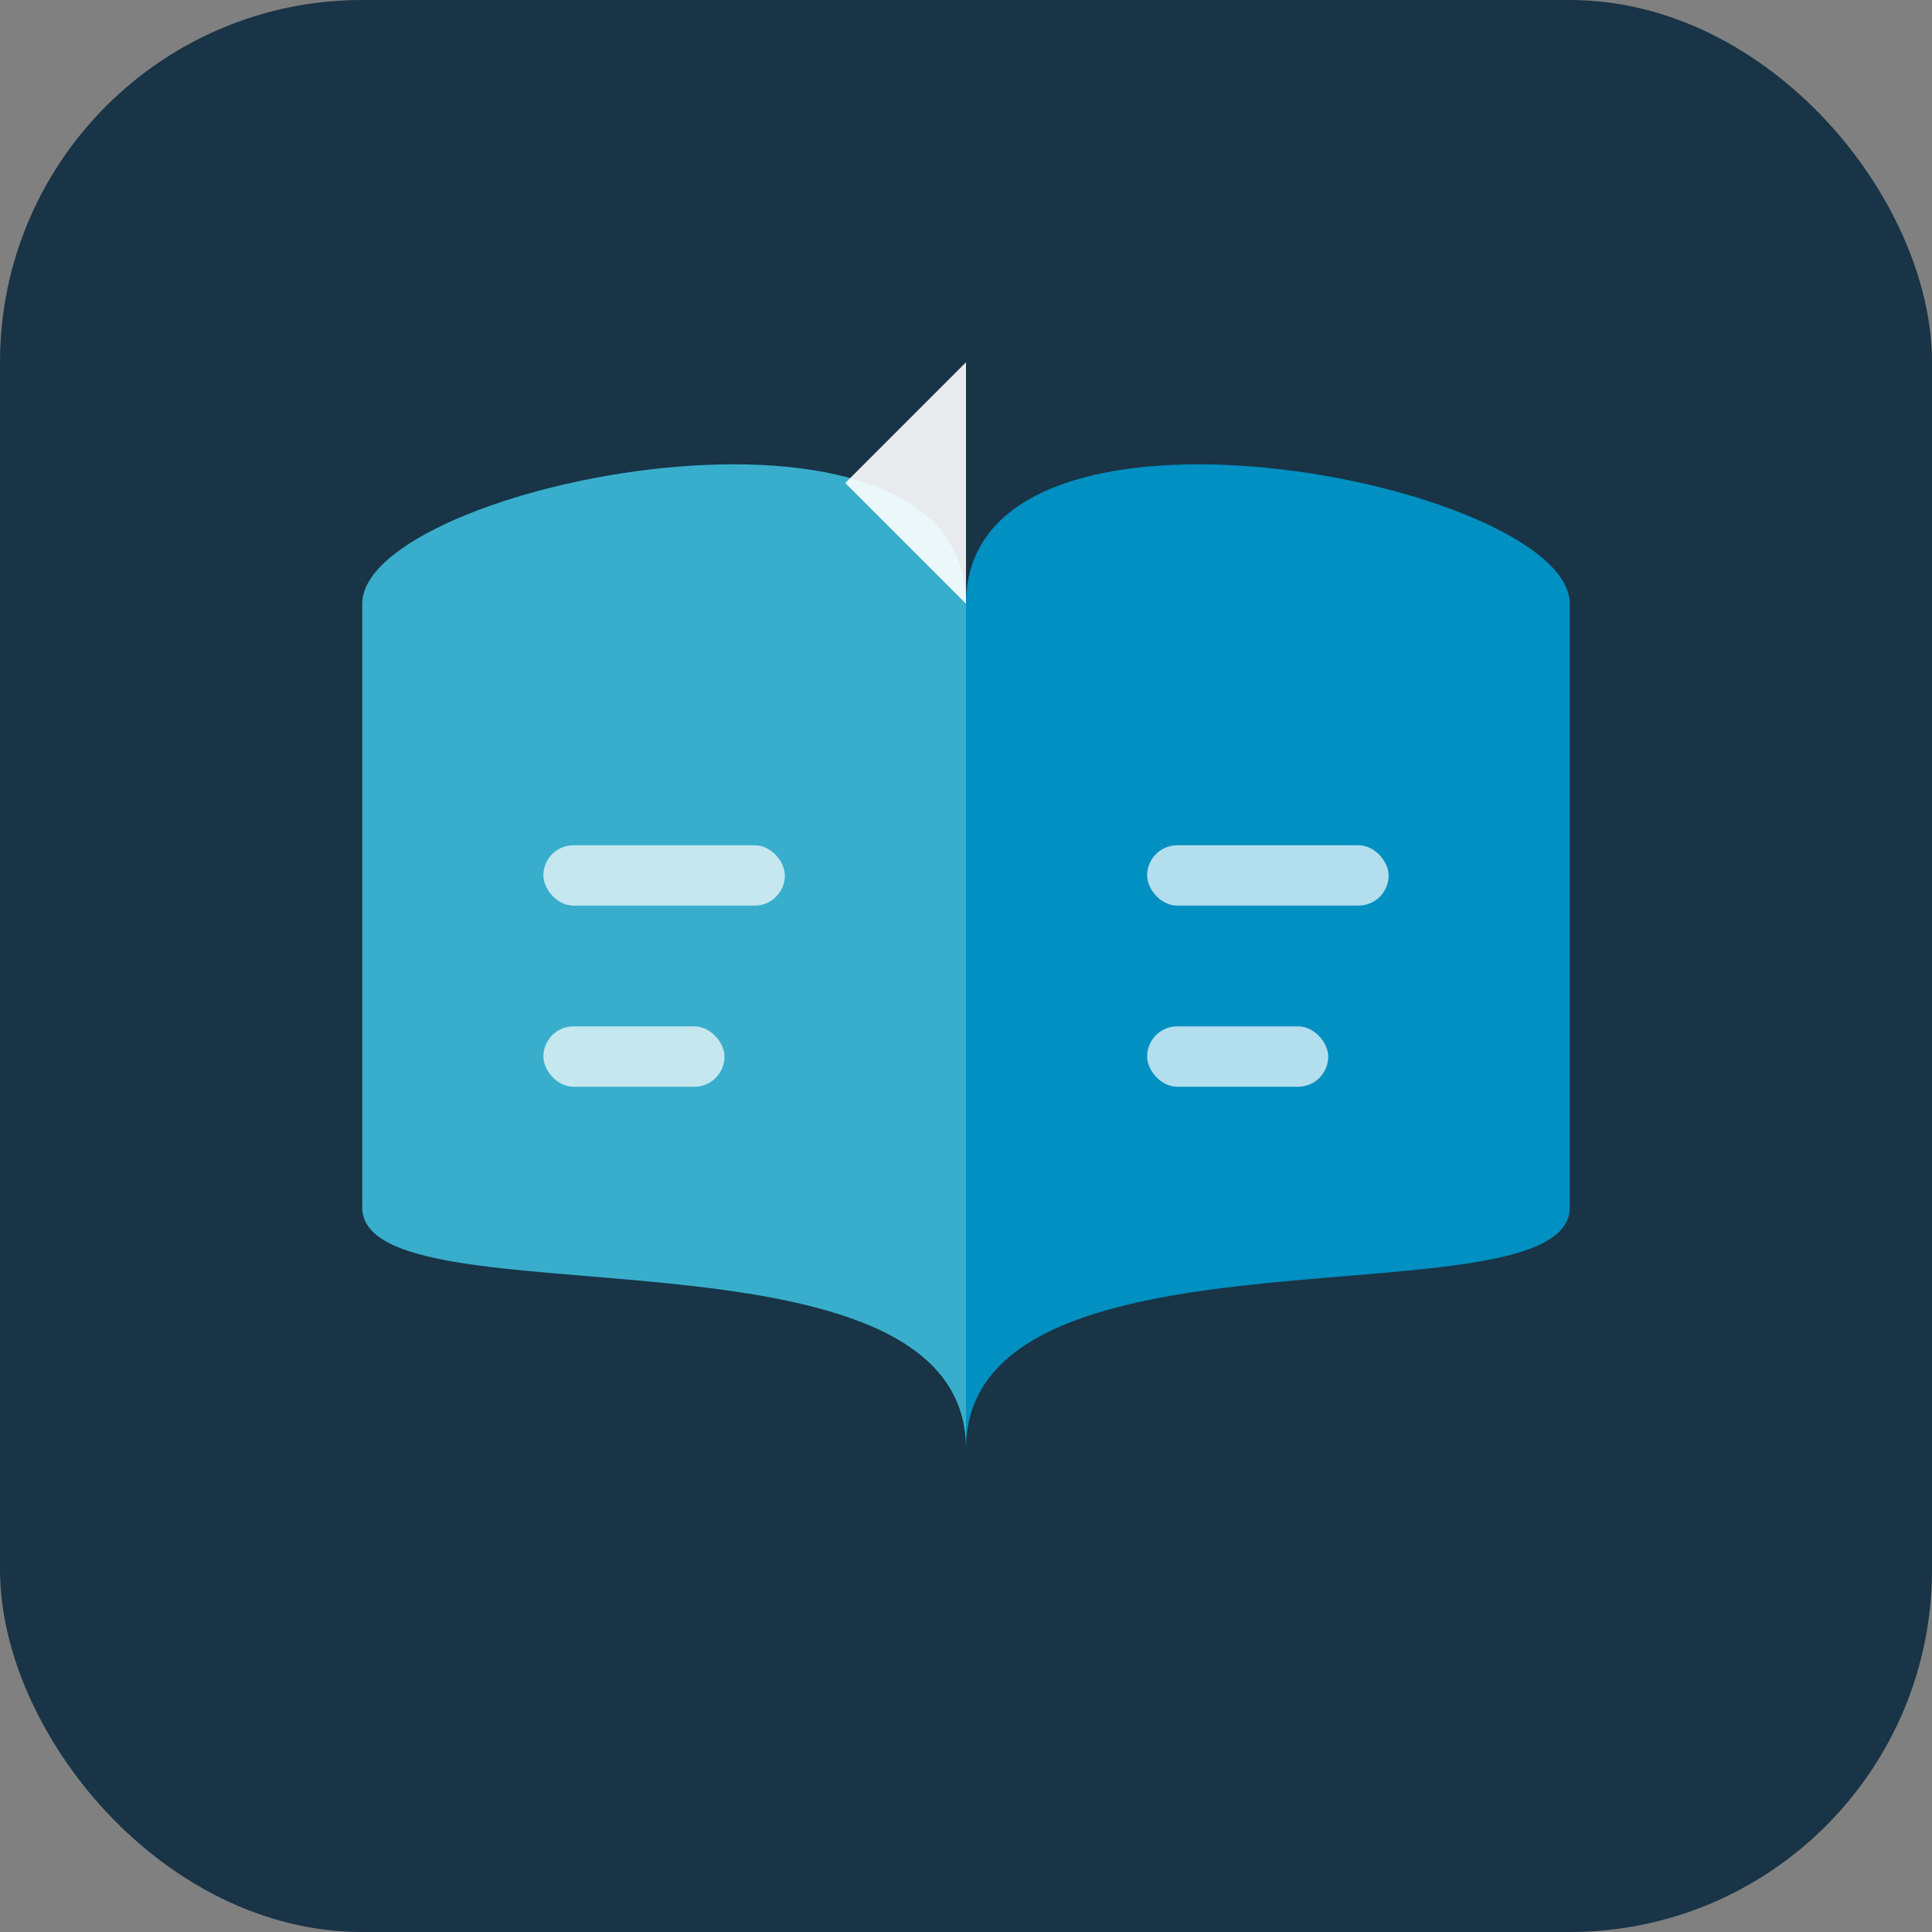 <svg xmlns="http://www.w3.org/2000/svg" viewBox="0 0 32 32">
  <rect x="0" y="0" width="32" height="32" fill="#808080" stroke="none"/>
  <!-- Background with first color -->
  <rect x="0" y="0" width="32" height="32" rx="6" ry="6" fill="#183446"/>
  
  <!-- Abstract blog symbol - open book/pages -->
  <path d="M6 10 C6 8, 16 6, 16 10 L16 24 C16 20, 6 22, 6 20 Z" fill="#38AECC"/>
  <path d="M26 10 C26 8, 16 6, 16 10 L16 24 C16 20, 26 22, 26 20 Z" fill="#0090C1"/>
  
  <!-- Content lines suggesting text -->
  <rect x="9" y="14" width="4" height="1" rx="0.5" ry="0.5" fill="white" opacity="0.7"/>
  <rect x="9" y="17" width="3" height="1" rx="0.5" ry="0.5" fill="white" opacity="0.7"/>
  
  <rect x="19" y="14" width="4" height="1" rx="0.5" ry="0.5" fill="white" opacity="0.7"/>
  <rect x="19" y="17" width="3" height="1" rx="0.5" ry="0.5" fill="white" opacity="0.7"/>
  
  <!-- Bookmark -->
  <path d="M16 6 L16 10 L14 8 L16 6 Z" fill="white" opacity="0.9"/>
</svg>